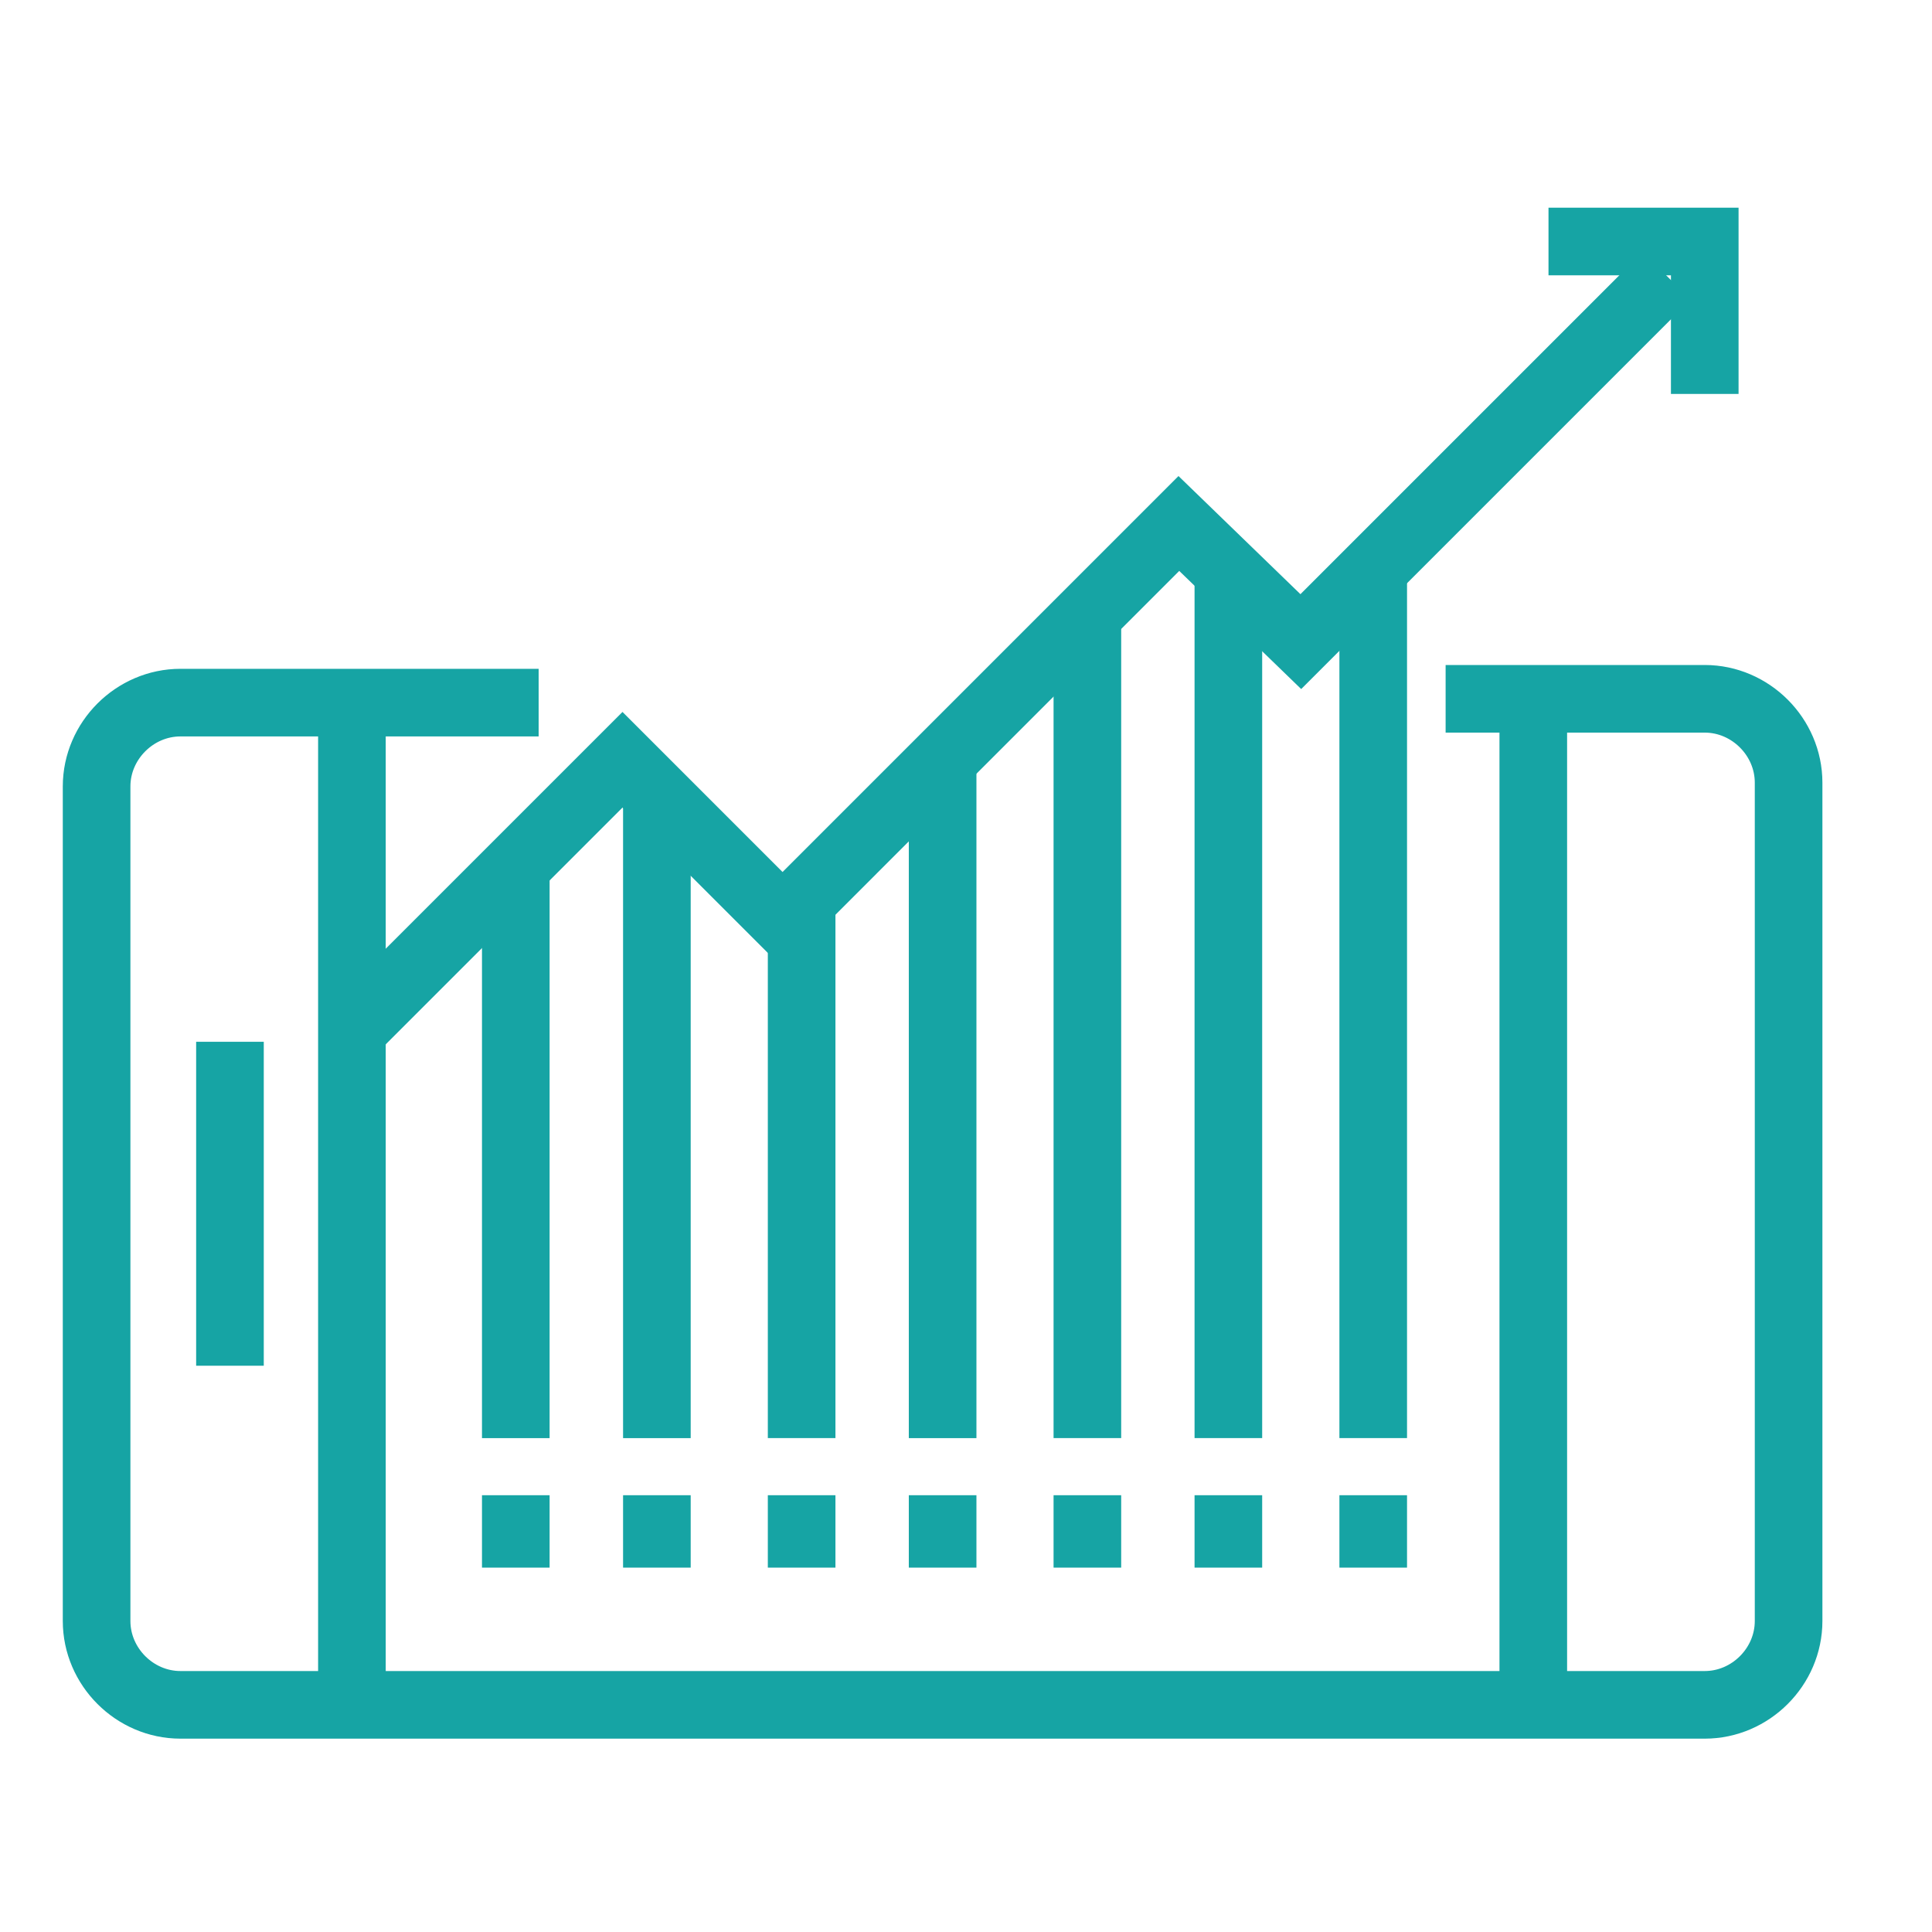 <svg width="40" height="40" viewBox="0 0 40 40" fill="none" xmlns="http://www.w3.org/2000/svg">
<path d="M29.93 14.468H35.295C36.242 14.468 37.031 15.257 37.031 16.204V33.561C37.031 34.508 36.242 35.297 35.295 35.297H3.736C2.789 35.297 2 34.508 2 33.561V16.282C2 15.336 2.789 14.547 3.736 14.547H11.152" stroke="#16A4A4" stroke-width="1.4" stroke-miterlimit="10"/>
<path d="M7.286 35.297V14.468" stroke="#16A4A4" stroke-width="1.4" stroke-miterlimit="10"/>
<path d="M4.761 28.276V21.569" stroke="#16A4A4" stroke-width="1.4" stroke-miterlimit="10"/>
<path d="M31.745 35.297V14.468" stroke="#16A4A4" stroke-width="1.4" stroke-miterlimit="10"/>
<path d="M7.286 21.332L12.888 15.73L16.202 19.044L24.407 10.838L26.932 13.284L34.506 5.71" stroke="#16A4A4" stroke-width="1.4" stroke-miterlimit="10"/>
<path d="M32.06 5H35.295V8.156" stroke="#16A4A4" stroke-width="1.4" stroke-miterlimit="10"/>
<path d="M10.679 17.861V29.775" stroke="#16A4A4" stroke-width="1.4" stroke-miterlimit="10"/>
<path d="M13.6 16.284V29.775" stroke="#16A4A4" stroke-width="1.4" stroke-miterlimit="10"/>
<path d="M16.597 18.65V29.774" stroke="#16A4A4" stroke-width="1.4" stroke-miterlimit="10"/>
<path d="M19.516 15.494V29.775" stroke="#16A4A4" stroke-width="1.4" stroke-miterlimit="10"/>
<path d="M22.513 12.732V29.774" stroke="#16A4A4" stroke-width="1.4" stroke-miterlimit="10"/>
<path d="M25.432 11.548V29.774" stroke="#16A4A4" stroke-width="1.4" stroke-miterlimit="10"/>
<path d="M28.431 11.786V29.774" stroke="#16A4A4" stroke-width="1.4" stroke-miterlimit="10"/>
<path d="M10.679 30.957V32.456" stroke="#16A4A4" stroke-width="1.4" stroke-miterlimit="10"/>
<path d="M13.6 30.957V32.456" stroke="#16A4A4" stroke-width="1.4" stroke-miterlimit="10"/>
<path d="M16.597 30.957V32.456" stroke="#16A4A4" stroke-width="1.4" stroke-miterlimit="10"/>
<path d="M19.516 30.957V32.456" stroke="#16A4A4" stroke-width="1.4" stroke-miterlimit="10"/>
<path d="M22.513 30.957V32.456" stroke="#16A4A4" stroke-width="1.4" stroke-miterlimit="10"/>
<path d="M25.432 30.957V32.456" stroke="#16A4A4" stroke-width="1.4" stroke-miterlimit="10"/>
<path d="M28.431 30.957V32.456" stroke="#16A4A4" stroke-width="1.4" stroke-miterlimit="10"/>
</svg>
